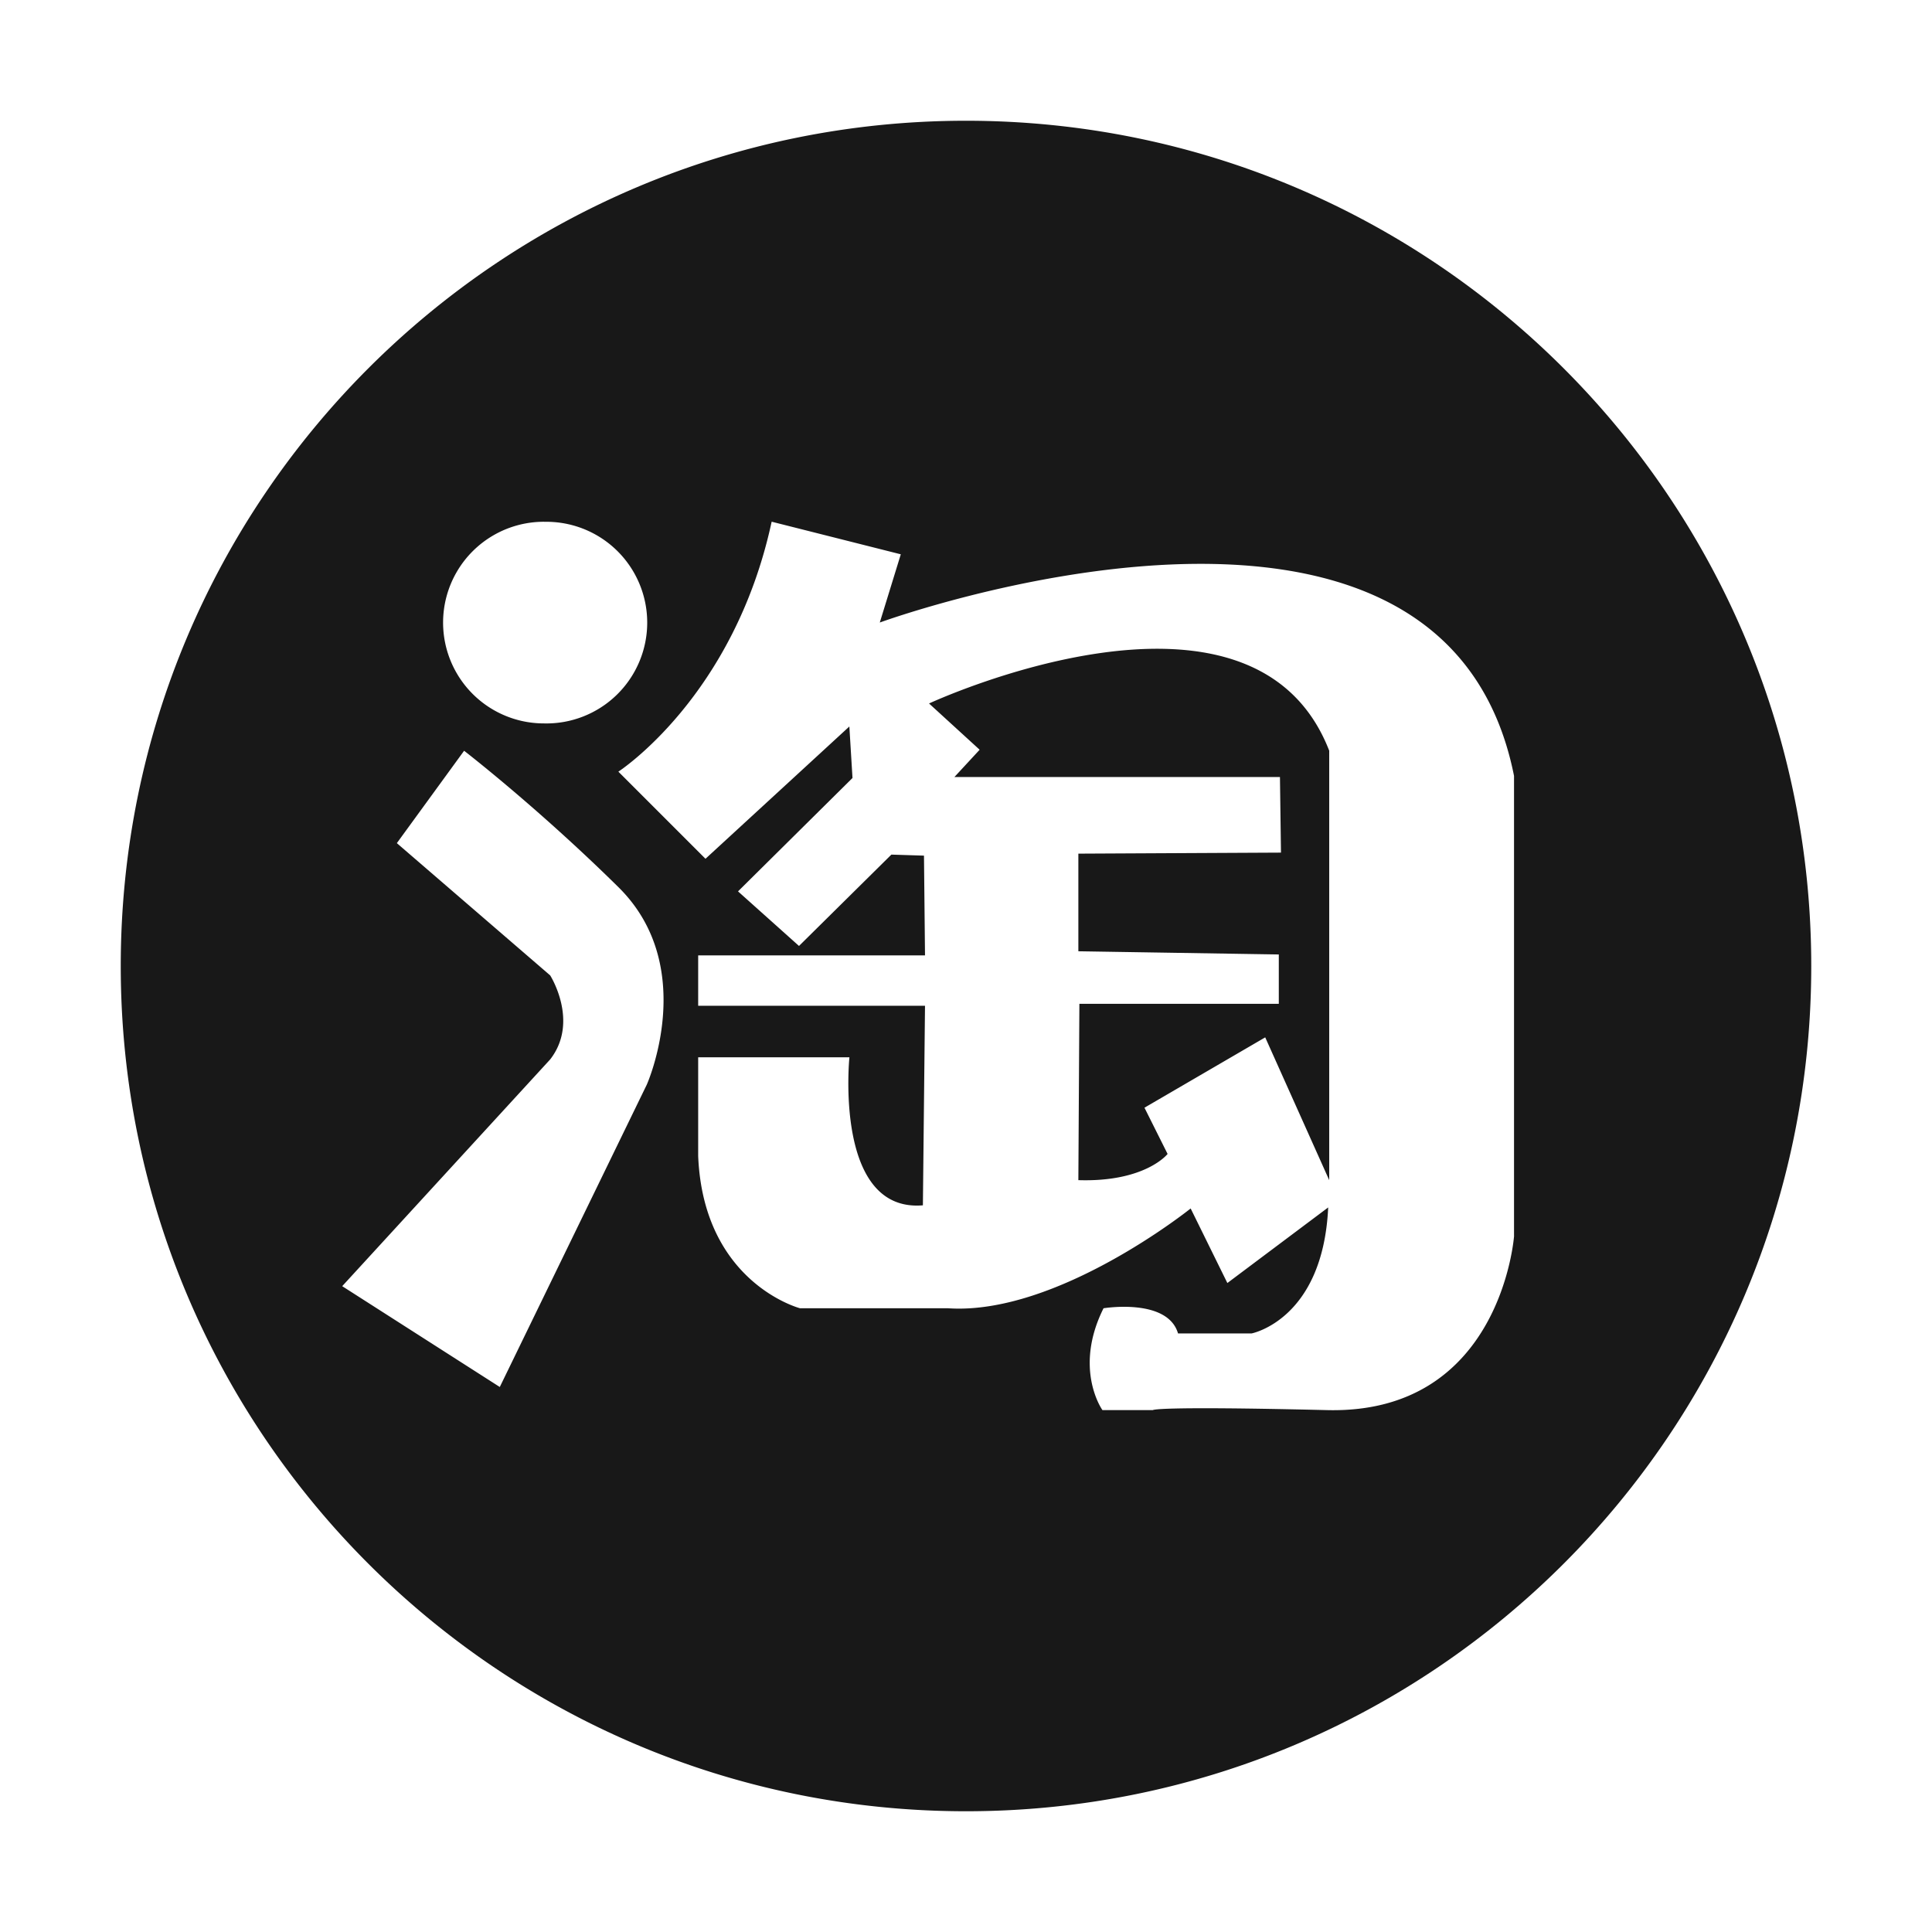<?xml version="1.0" standalone="no"?><!DOCTYPE svg PUBLIC "-//W3C//DTD SVG 1.1//EN" "http://www.w3.org/Graphics/SVG/1.1/DTD/svg11.dtd"><svg t="1575524623694" class="icon" viewBox="0 0 1024 1024" version="1.1" xmlns="http://www.w3.org/2000/svg" p-id="2555" xmlns:xlink="http://www.w3.org/1999/xlink" width="200" height="200"><defs><style type="text/css"></style></defs><path d="M492.48 372.928l26.752 24.448-13.376 14.464H678.4l0.544 40.064-107.392 0.544v51.744l106.24 1.696v26.144h-105.696l-0.544 93.472c35.584 1.12 47.296-13.888 47.296-13.888l-12.256-24.512 64-37.28 33.92 75.68v-227.616c-40.64-104.64-212.032-25.056-212.032-25.056v0.096zM512 64C264.576 64 64 264.608 64 512c0 247.424 200.576 448 448 448s448-200.576 448-448C960 264.64 759.424 64 512 64zM288.288 276.576a53.44 53.44 0 1 1 0 106.848 53.44 53.44 0 0 1 0-106.88z m54.528 298.304l-77.92 160.256-83.52-53.44 110.24-120.192c15.552-20.032 0-44.512 0-44.512l-81.28-70.112 35.648-48.96s38.976 30.048 81.824 72.32c42.816 42.304 15.008 104.64 15.008 104.64z m459.68 80.096s-6.688 94.624-99.04 92.416c-92.352-2.24-92.416 0-92.416 0h-26.72s-15.552-21.696 0.576-53.984c0 0 33.92-5.6 39.488 13.344h38.976s37.824-7.232 40.608-66.784l-53.44 40.064-19.456-39.52s-70.72 56.768-128.576 52.896h-78.464s-51.2-13.344-53.984-80.704v-52.32h80.16s-8.352 82.368 38.944 78.464l1.12-105.76h-120.224v-26.72h120.224l-0.544-52.864-17.28-0.544-48.96 48.416-32.32-28.928 60.672-60.096-1.664-27.296-76.256 70.112-46.176-46.176s61.184-39.52 81.248-132.48l68.448 17.28-11.136 36.16s298.272-109.056 336.16 81.28v243.744h0.032z" fill="#181818" p-id="2556"></path></svg>